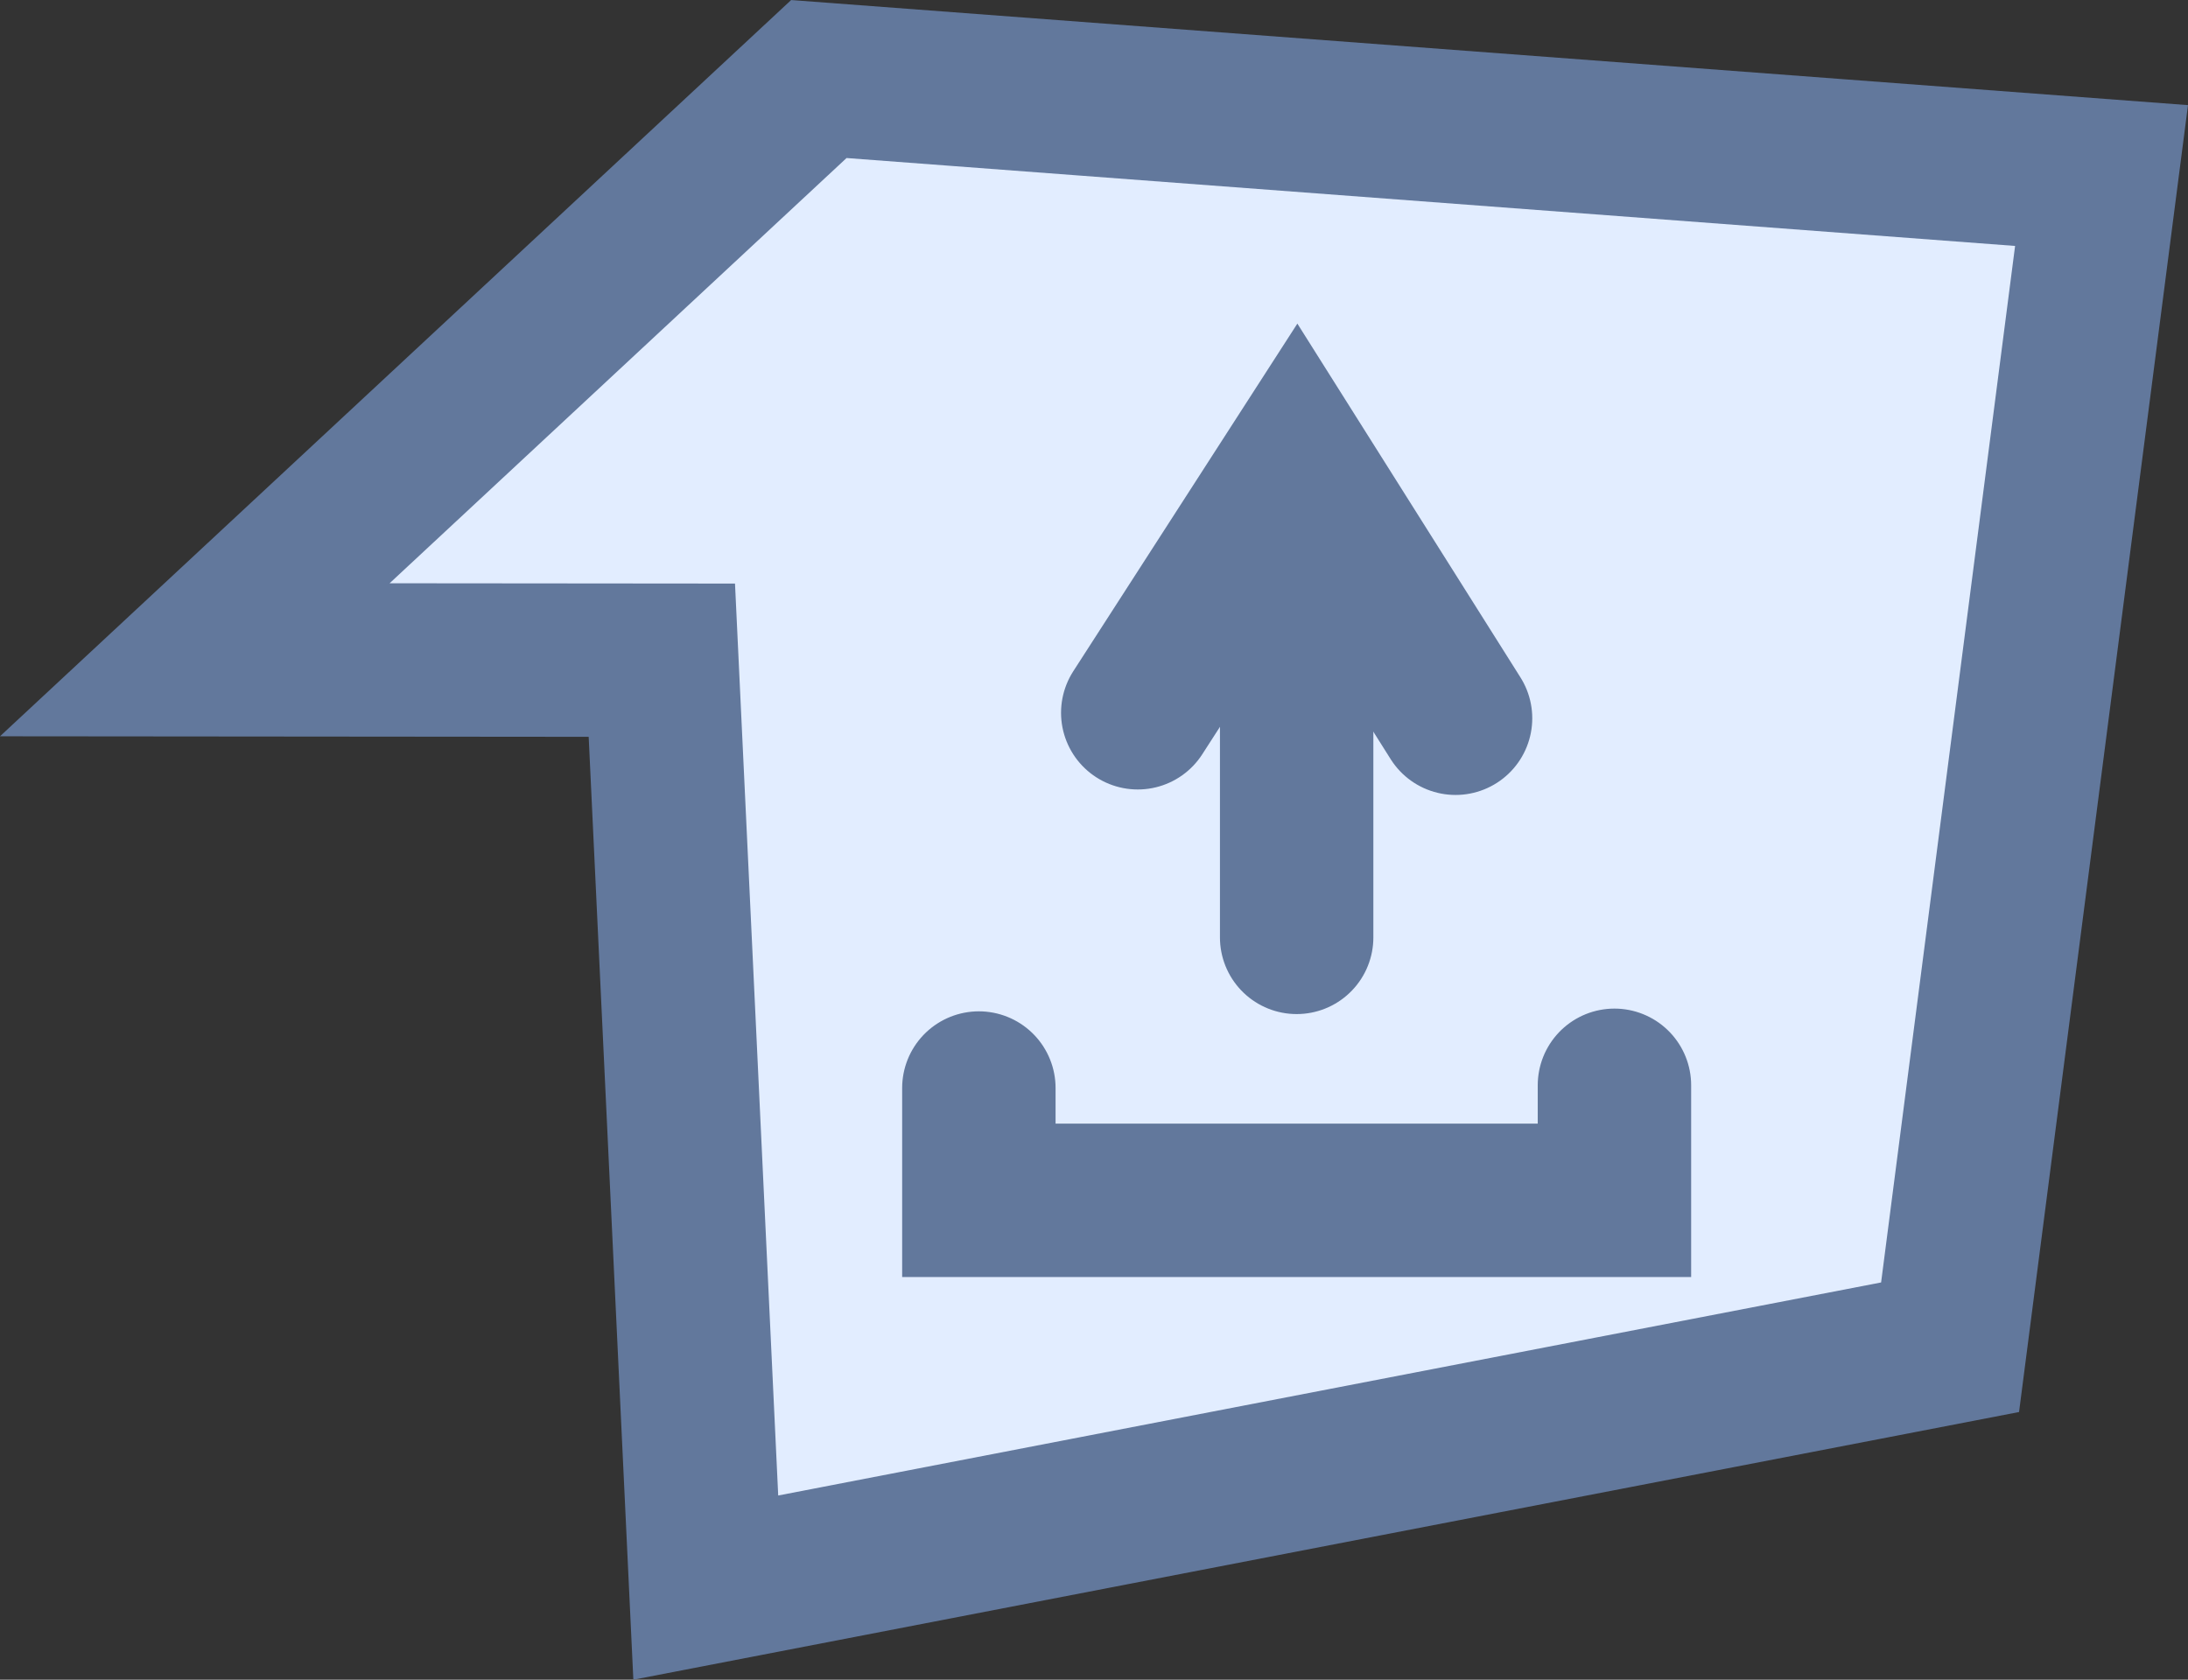 <svg version="1.1" xmlns="http://www.w3.org/2000/svg" xmlns:xlink="http://www.w3.org/1999/xlink" width="99.833" height="76.658" viewBox="0,0,99.833,76.658"><rect x="0" y="0" width="99.833" height="76.658" fill="#333333" stroke="none"/><g transform="translate(-187.612,-141.97)"><g stroke-width="7" stroke-miterlimit="10"><path d="M283.5,149.981l-6.911,53.474l-56.774,10.97l-2.005,-42.325l-21.31,-0.019l28.474,-26.504z" fill="#e2edff" stroke="#62789c" stroke-linecap="butt"/><path d="M261.275,191.5v5.25h-29v-5.125" fill="none" stroke="#62789c" stroke-linecap="round"/><path d="M239.525,174.5l7.25,-11.25l7.25,11.5" fill="none" stroke="#62789c" stroke-linecap="round"/><path d="M246.775,164.5v20.25" fill="none" stroke="#62789c" stroke-linecap="round"/></g></g></svg>